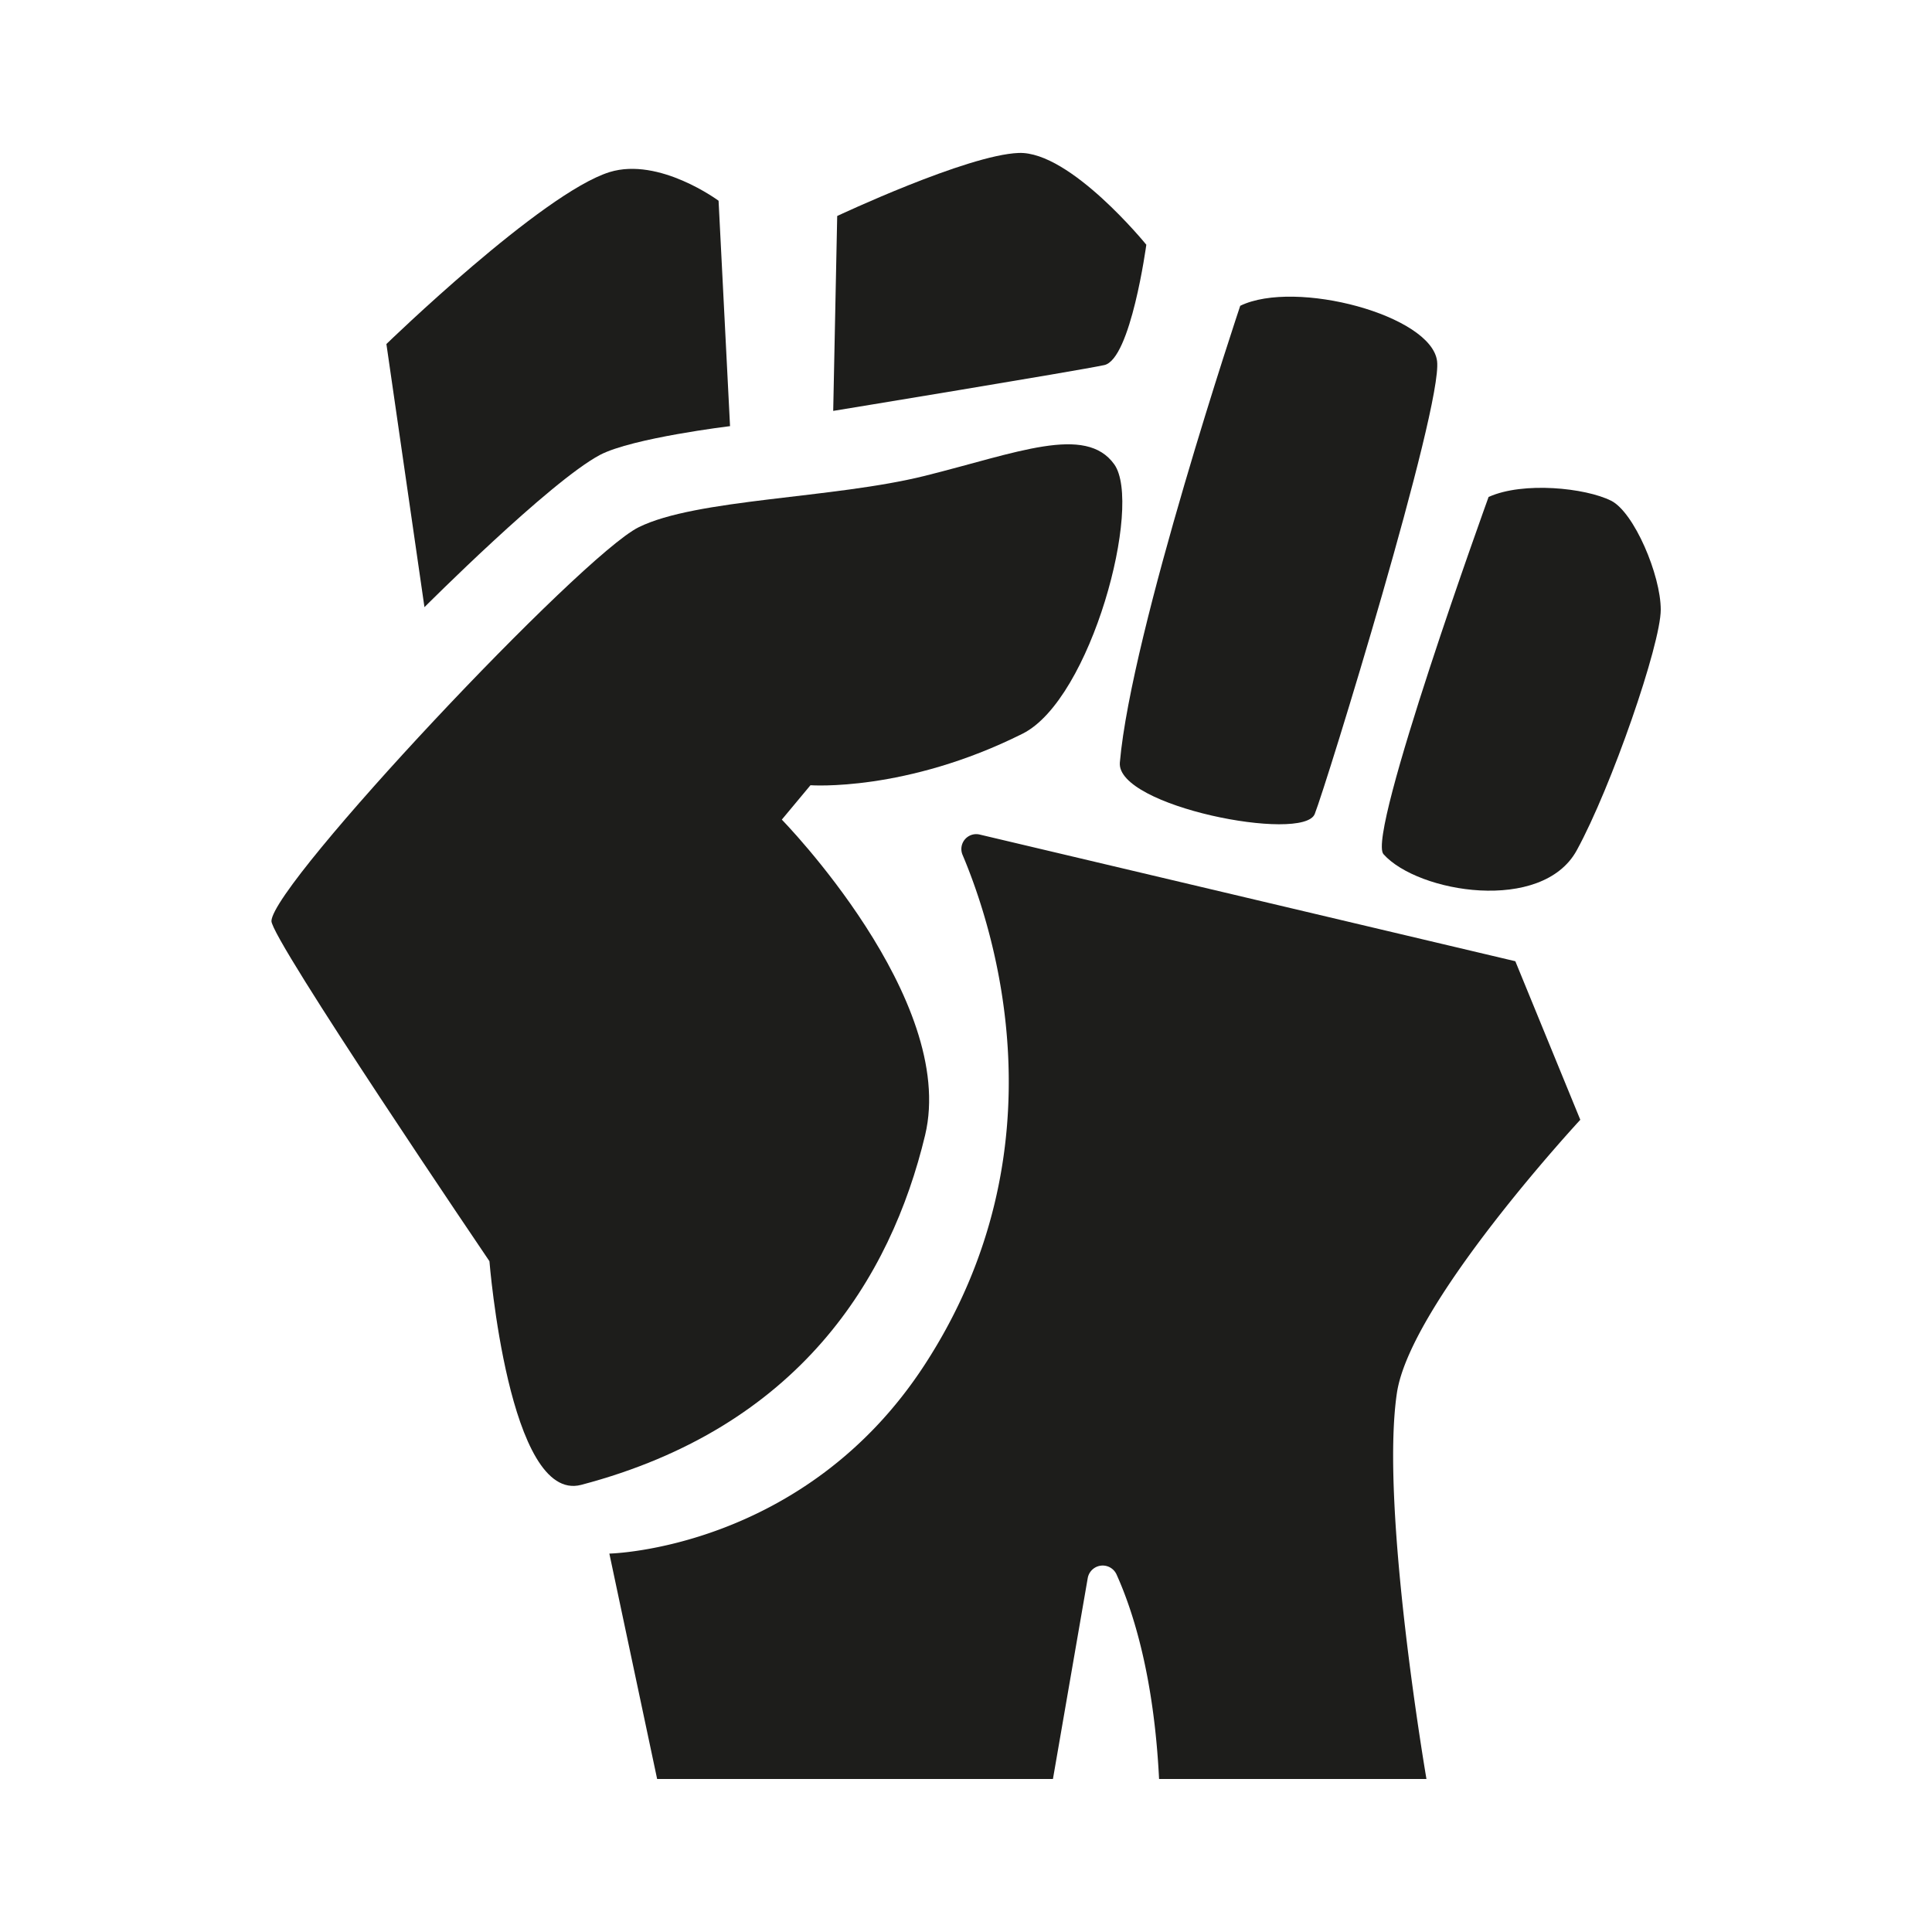 <svg id="bb9606ba-9a27-436e-9885-a198c2b4a5de" data-name="Lager 1" xmlns="http://www.w3.org/2000/svg" xmlns:xlink="http://www.w3.org/1999/xlink" viewBox="0 0 300 300"><defs><clipPath id="b06c95b0-652f-461f-b9f4-d857db065c32"><rect width="300" height="300" fill="none"/></clipPath></defs><title>g</title><g id="e1fa01e7-1dad-4841-aa91-54a77d2b49b8" data-name="retaliate"><g clip-path="url(#b06c95b0-652f-461f-b9f4-d857db065c32)"><g clip-path="url(#b06c95b0-652f-461f-b9f4-d857db065c32)"><path d="M76,195.84S42,145.7,42.15,143c.29-5.94,48.06-56.67,57-61.12s30.26-4.45,44.5-8,24.92-8,29.37-1.78-3.56,36.49-14.24,41.83c-18.17,9.09-32.93,8-32.93,8l-4.45,5.34s27.31,27.88,22.25,49c-5.34,22.25-19.58,45.4-53.41,54.3C79,233.5,76,195.84,76,195.84" fill="#1d1d1b"/><path d="M152.13,129.59a2.31,2.31,0,0,0-2.67,3.14c4.94,11.68,15.92,45.63-5.84,79.13-18.69,28.79-49,29.38-49,29.38l7.42,35H163.5l5.4-31.18a2.36,2.36,0,0,1,4.47-.59c2.58,5.71,5.82,15.87,6.61,31.77H221.5s-7.24-42.13-4.59-59.93c2.07-13.95,28.48-42.43,28.48-42.43L235.3,149.26Z" fill="#1d1d1b"/><path d="M65.91,94.28,60,53.42S84.14,30,94.66,26.72c7.72-2.37,16.92,4.45,16.92,4.45l1.78,35S98.22,68,93.18,70.63c-7.81,4.14-27.27,23.65-27.27,23.65" fill="#1d1d1b"/><path d="M129.38,63.81,130,33.54s20.18-9.5,28.19-9.79S178,38,178,38s-2.41,17.8-6.53,18.69-42.13,7.12-42.13,7.12" fill="#1d1d1b"/><path d="M192.58,47.49S175.66,98,173.89,118.4c-.6,6.83,28.48,12.46,30.26,8s19.88-63.19,19-70.32-22-12.75-30.56-8.6" fill="#1d1d1b"/><path d="M231.15,77.16s-19,52.52-16.32,55.48c5.36,6,24.63,9.2,30-.59s13.05-32,13.05-37.38-4.15-15.14-7.71-16.92c-4-2-13.65-3-19-.59" fill="#1d1d1b"/></g></g></g></svg>